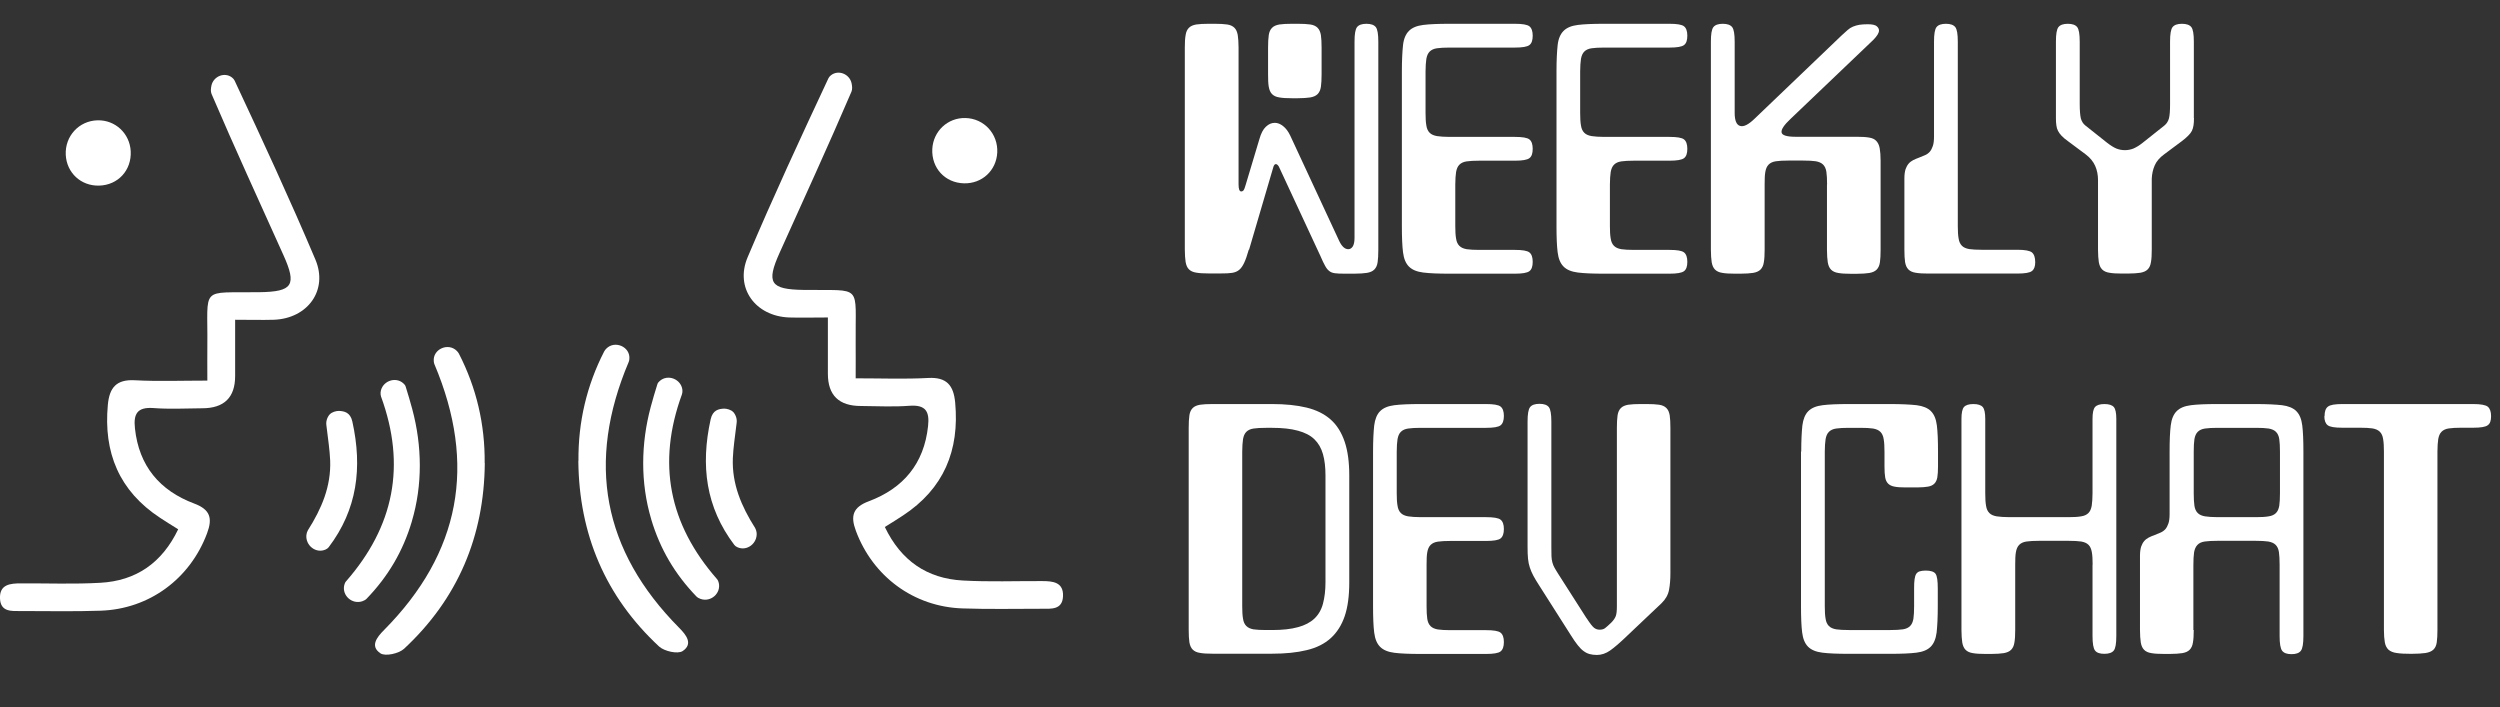 <?xml version="1.0" encoding="UTF-8"?><svg id="Layer_2" xmlns="http://www.w3.org/2000/svg" viewBox="0 0 218.6 61.85"><rect x="0" y="0" width="218.6" height="61.85" fill="#333333" stroke="none"/><defs><style>.cls-1{fill:#fff;}</style></defs><g id="FINAL"><g id="_1_-_Horizontal_Variant_Light_Theme"><g id="Heads"><g id="Head_R"><path class="cls-1" d="M72.4,27.76c-1.3,0-2.35,.03-3.4,0-2.95-.11-4.76-2.58-3.63-5.26,2.23-5.27,4.64-10.47,7.07-15.66,.05-.1,.12-.18,.22-.26,.65-.51,1.62-.11,1.8,.69,.06,.28,.08,.54-.01,.75-2.02,4.72-4.17,9.39-6.28,14.08-1.19,2.64-.82,3.21,2.1,3.25,5.27,.08,4.49-.61,4.55,4.7,.01,.93,0,1.86,0,3.03,2.24,0,4.3,.08,6.34-.03,1.62-.09,2.22,.65,2.36,2.14,.39,4.19-.99,7.54-4.57,9.89-.48,.32-.97,.62-1.58,1,1.41,2.94,3.68,4.51,6.82,4.68,2.3,.13,4.61,.04,6.92,.05,.94,0,1.9,.08,1.84,1.34-.06,1.19-1.04,1.08-1.87,1.08-2.31,0-4.62,.05-6.92-.03-4.27-.14-7.84-2.8-9.32-6.78-.48-1.29-.29-2.06,1.13-2.59,3.01-1.13,4.83-3.28,5.18-6.57,.14-1.26-.19-1.88-1.61-1.78-1.41,.11-2.84,.03-4.26,.02q-2.89,0-2.89-2.82c0-1.53,0-3.06,0-4.93Z"/><path class="cls-1" d="M50.58,40.29c-.03-3.38,.72-6.58,2.25-9.56,.05-.09,.11-.17,.18-.24,.75-.77,2.13-.16,2.02,.91,0,.09-.03,.18-.06,.26-3.7,8.75-2.28,16.48,4.41,23.23,.64,.64,1.24,1.42,.31,2.04-.43,.28-1.6,.02-2.06-.4-4.7-4.37-7-9.82-7.06-16.22Z"/><path class="cls-1" d="M56.94,45.39c-.95-3.19-.9-6.6-.04-9.81,.17-.64,.37-1.31,.58-1.98,.03-.1,.1-.2,.2-.28,.71-.64,1.89-.17,1.99,.78,.01,.14,0,.26-.04,.38-2.2,6.02-1.14,11.35,3.06,16.15,.08,.09,.13,.21,.16,.34,.21,.91-.7,1.71-1.59,1.4-.14-.05-.27-.12-.36-.21-1.88-1.95-3.18-4.14-3.96-6.76Z"/><path class="cls-1" d="M64.12,36.03c.23,.27,.34,.62,.29,.96-.15,1.23-.29,2.15-.33,3.07-.09,2.26,.75,4.22,1.95,6.11,.07,.12,.11,.26,.13,.42,.08,.91-.84,1.64-1.68,1.26-.11-.05-.2-.11-.27-.2-2.5-3.3-2.96-6.95-2.07-10.99,.18-.81,.71-.91,1.18-.93,.22,0,.61,.09,.8,.31Z"/><path class="cls-1" d="M84.42,10.32c1.63,.04,2.86,1.39,2.78,3.02-.08,1.57-1.33,2.73-2.91,2.69-1.66-.04-2.85-1.34-2.77-3,.08-1.56,1.35-2.75,2.9-2.71Z"/></g><g id="Head_L"><path class="cls-1" d="M20.55,27.96c1.3,0,2.35,.03,3.4,0,2.95-.11,4.76-2.58,3.63-5.26-2.23-5.27-4.64-10.47-7.07-15.66-.05-.1-.12-.18-.22-.26-.65-.51-1.62-.11-1.8,.69-.06,.28-.08,.54,.01,.75,2.02,4.72,4.17,9.39,6.28,14.08,1.19,2.64,.82,3.21-2.1,3.25-5.27,.08-4.49-.61-4.55,4.7-.01,.93,0,1.86,0,3.03-2.24,0-4.3,.08-6.34-.03-1.62-.09-2.22,.65-2.36,2.14-.39,4.19,.99,7.54,4.57,9.89,.48,.32,.97,.62,1.58,1-1.41,2.94-3.68,4.51-6.82,4.68-2.3,.13-4.61,.04-6.92,.05-.94,0-1.9,.08-1.84,1.34,.06,1.19,1.04,1.08,1.87,1.08,2.31,0,4.62,.05,6.92-.03,4.27-.14,7.84-2.8,9.32-6.78,.48-1.29,.29-2.06-1.13-2.59-3.01-1.13-4.83-3.28-5.18-6.57-.14-1.26,.19-1.88,1.61-1.78,1.41,.11,2.84,.03,4.26,.02q2.89,0,2.89-2.82c0-1.53,0-3.06,0-4.93Z"/><path class="cls-1" d="M42.38,40.49c.03-3.38-.72-6.58-2.25-9.56-.05-.09-.11-.17-.18-.24-.75-.77-2.13-.16-2.02,.91,0,.09,.03,.18,.06,.26,3.7,8.75,2.28,16.48-4.41,23.23-.64,.64-1.24,1.42-.31,2.04,.43,.28,1.6,.02,2.06-.4,4.7-4.37,7-9.82,7.06-16.22Z"/><path class="cls-1" d="M36.01,45.59c.95-3.19,.9-6.6,.04-9.81-.17-.64-.37-1.31-.58-1.98-.03-.1-.1-.2-.2-.28-.71-.64-1.89-.17-1.99,.78-.01,.14,0,.26,.04,.38,2.2,6.02,1.14,11.35-3.06,16.15-.08,.09-.13,.21-.16,.34-.21,.91,.7,1.71,1.59,1.4,.14-.05,.27-.12,.36-.21,1.88-1.95,3.18-4.14,3.96-6.76Z"/><path class="cls-1" d="M28.83,36.23c-.23,.27-.34,.62-.29,.96,.15,1.23,.29,2.15,.33,3.07,.09,2.26-.75,4.22-1.95,6.11-.07,.12-.11,.26-.13,.42-.08,.91,.84,1.64,1.68,1.26,.11-.05,.2-.11,.27-.2,2.5-3.3,2.96-6.95,2.07-10.99-.18-.81-.71-.91-1.18-.93-.22,0-.61,.09-.8,.31Z"/><path class="cls-1" d="M8.53,10.52c-1.63,.04-2.86,1.39-2.78,3.02,.08,1.57,1.33,2.73,2.91,2.69,1.66-.04,2.85-1.34,2.77-3-.08-1.56-1.35-2.75-2.9-2.71Z"/></g></g><g><path class="cls-1" d="M103.94,37.41c0-.45,.02-.81,.06-1.09s.14-.49,.29-.64c.15-.15,.36-.24,.64-.29,.28-.04,.64-.06,1.09-.06h5.2c1.16,0,2.17,.1,3.03,.31,.86,.21,1.56,.56,2.11,1.05,.55,.49,.95,1.14,1.22,1.94,.27,.8,.4,1.78,.4,2.94v9.36c0,1.18-.13,2.16-.4,2.95-.27,.79-.68,1.43-1.22,1.92s-1.25,.85-2.11,1.05c-.86,.21-1.87,.31-3.03,.31h-5.2c-.45,0-.82-.02-1.09-.07-.28-.04-.49-.14-.64-.29s-.24-.36-.29-.64c-.04-.28-.06-.64-.06-1.09v-17.68Zm11.96,4.16c0-.71-.07-1.33-.22-1.86-.15-.53-.4-.96-.75-1.3s-.84-.59-1.44-.75c-.61-.17-1.36-.25-2.26-.25h-.52c-.45,0-.82,.02-1.09,.06-.28,.04-.49,.14-.64,.29-.15,.15-.24,.36-.29,.64-.04,.28-.07,.65-.07,1.12v13.49c0,.45,.02,.82,.07,1.09,.04,.28,.14,.49,.29,.64s.36,.24,.62,.29c.27,.04,.64,.06,1.11,.06h.52c.9,0,1.66-.08,2.26-.25,.61-.16,1.09-.42,1.44-.75s.61-.77,.75-1.3,.22-1.15,.22-1.86v-9.36Z"/><path class="cls-1" d="M120.06,39.49c0-.97,.04-1.73,.1-2.29,.07-.55,.24-.97,.52-1.25s.69-.45,1.25-.52c.55-.07,1.32-.1,2.29-.1h5.72c.66,0,1.08,.07,1.27,.22,.19,.15,.29,.42,.29,.82s-.1,.67-.29,.82c-.19,.15-.62,.22-1.27,.22h-5.72c-.45,0-.81,.02-1.09,.06-.28,.04-.49,.14-.64,.29s-.24,.36-.29,.64c-.04,.28-.07,.64-.07,1.09v3.64c0,.45,.02,.82,.07,1.09,.04,.28,.14,.49,.29,.64,.15,.15,.36,.24,.64,.29,.28,.04,.64,.07,1.09,.07h5.72c.66,0,1.08,.07,1.27,.22,.19,.15,.29,.42,.29,.82s-.1,.67-.29,.82c-.19,.15-.62,.22-1.27,.22h-3.12c-.45,0-.81,.02-1.09,.06-.28,.04-.49,.14-.64,.29-.15,.15-.24,.36-.29,.64s-.06,.64-.06,1.09v3.64c0,.45,.02,.82,.06,1.09,.04,.28,.14,.49,.29,.64s.36,.24,.64,.29c.28,.04,.64,.06,1.09,.06h3.12c.66,0,1.08,.07,1.27,.22,.19,.15,.29,.42,.29,.82s-.1,.67-.29,.82c-.19,.15-.62,.22-1.27,.22h-5.72c-.97,0-1.73-.03-2.29-.1s-.97-.24-1.25-.52-.45-.69-.52-1.25c-.07-.55-.1-1.32-.1-2.29v-13.52Z"/><path class="cls-1" d="M138.73,54.05c.29,.45,.51,.73,.65,.84,.14,.11,.3,.17,.49,.17s.35-.04,.47-.13c.12-.09,.3-.25,.55-.49,.19-.19,.32-.38,.39-.56s.1-.47,.1-.87v-15.6c0-.45,.02-.81,.06-1.09,.04-.28,.14-.49,.29-.64,.15-.15,.36-.24,.64-.29,.28-.04,.64-.06,1.09-.06h.52c.45,0,.81,.02,1.09,.06,.28,.04,.49,.14,.64,.29,.15,.15,.24,.36,.29,.64,.04,.28,.06,.64,.06,1.09v12.74c0,.52-.04,1-.12,1.43-.08,.43-.3,.82-.66,1.17l-3.02,2.86c-.61,.59-1.1,1.01-1.47,1.27-.37,.26-.76,.39-1.16,.39-.24,0-.46-.03-.64-.08-.18-.05-.36-.14-.52-.26-.17-.12-.33-.29-.51-.51s-.36-.49-.57-.82l-2.78-4.37c-.23-.35-.4-.64-.53-.88-.13-.24-.23-.48-.31-.72-.08-.23-.13-.49-.16-.77-.03-.28-.04-.63-.04-1.07v-10.92c0-.66,.07-1.08,.22-1.27s.42-.29,.82-.29,.67,.1,.82,.29,.22,.62,.22,1.27v10.92c0,.35,0,.62,.01,.83s.03,.39,.08,.56c.04,.17,.11,.32,.19,.47s.2,.33,.34,.56l2.44,3.82Z"/><path class="cls-1" d="M157.5,39.49c0-.97,.04-1.73,.1-2.29,.07-.55,.24-.97,.52-1.25s.69-.45,1.25-.52c.55-.07,1.32-.1,2.29-.1h3.64c.97,0,1.73,.04,2.29,.1,.55,.07,.97,.24,1.25,.52s.45,.69,.52,1.25c.07,.55,.1,1.32,.1,2.29v1.3c0,.4-.02,.71-.06,.95-.04,.23-.13,.42-.26,.55-.13,.13-.31,.22-.55,.26-.23,.04-.54,.07-.92,.07h-1.07c-.4,0-.72-.02-.95-.07-.23-.04-.42-.13-.55-.26s-.22-.31-.26-.55c-.04-.23-.06-.55-.06-.95v-1.27c0-.47-.02-.84-.07-1.12-.04-.28-.14-.49-.29-.64-.15-.15-.36-.24-.64-.29-.28-.04-.64-.06-1.09-.06h-1.04c-.45,0-.81,.02-1.09,.06-.28,.04-.49,.14-.64,.29s-.24,.36-.29,.64c-.04,.28-.07,.64-.07,1.09v13.52c0,.45,.02,.82,.07,1.09,.04,.28,.14,.49,.29,.64,.15,.15,.36,.24,.64,.29,.28,.04,.64,.06,1.09,.06h3.64c.45,0,.81-.02,1.09-.06,.28-.04,.49-.14,.64-.29,.15-.15,.24-.36,.29-.64,.04-.28,.06-.64,.06-1.09v-1.56c0-.33,.01-.59,.04-.79,.03-.2,.07-.36,.14-.47,.07-.11,.17-.19,.3-.23s.31-.07,.53-.07c.45,0,.74,.1,.87,.29,.13,.19,.19,.62,.19,1.27v1.56c0,.97-.04,1.73-.1,2.29-.07,.55-.24,.97-.52,1.25s-.69,.45-1.25,.52-1.32,.1-2.29,.1h-3.64c-.97,0-1.73-.03-2.29-.1s-.97-.24-1.25-.52-.45-.69-.52-1.25c-.07-.55-.1-1.32-.1-2.29v-13.52Z"/><path class="cls-1" d="M182.98,49.37c0-.45-.02-.81-.07-1.09s-.14-.49-.29-.64c-.15-.15-.36-.24-.64-.29-.28-.04-.64-.06-1.09-.06h-2.6c-.45,0-.81,.02-1.09,.06-.28,.04-.49,.14-.64,.29-.15,.15-.24,.36-.29,.64s-.06,.64-.06,1.09v5.72c0,.45-.02,.82-.07,1.09-.04,.28-.14,.49-.29,.64s-.36,.24-.64,.29c-.28,.04-.64,.07-1.09,.07h-.52c-.45,0-.81-.02-1.09-.07-.28-.04-.49-.14-.64-.29-.15-.15-.24-.36-.29-.64-.04-.28-.07-.64-.07-1.09v-18.46c0-.52,.07-.87,.22-1.04,.15-.17,.42-.26,.82-.26s.67,.09,.82,.26c.15,.17,.22,.52,.22,1.04v6.5c0,.45,.02,.82,.07,1.09,.04,.28,.14,.49,.29,.64,.15,.15,.36,.24,.64,.29,.28,.04,.65,.07,1.12,.07h5.17c.45,0,.81-.02,1.09-.07,.28-.04,.49-.14,.64-.29s.24-.36,.29-.64c.04-.28,.07-.64,.07-1.09v-6.5c0-.52,.07-.87,.22-1.04,.15-.17,.42-.26,.82-.26s.67,.09,.82,.26c.15,.17,.22,.52,.22,1.04v18.98c0,.66-.07,1.08-.22,1.27-.15,.19-.42,.29-.82,.29s-.67-.09-.82-.29c-.15-.19-.22-.62-.22-1.27v-6.24Z"/><path class="cls-1" d="M191.82,55.09c0,.45-.02,.82-.07,1.09-.04,.28-.14,.49-.29,.64s-.36,.24-.64,.29c-.28,.04-.64,.07-1.09,.07h-.52c-.45,0-.81-.02-1.09-.07-.28-.04-.49-.14-.64-.29-.15-.15-.24-.36-.29-.64-.04-.28-.07-.64-.07-1.09v-6.5c0-.33,.04-.59,.1-.79,.07-.2,.16-.36,.27-.49s.25-.23,.4-.31,.33-.15,.52-.22c.17-.07,.34-.14,.51-.21,.16-.07,.3-.17,.42-.3,.11-.13,.2-.3,.27-.51s.1-.48,.1-.81v-5.46c0-.97,.03-1.73,.1-2.29s.24-.97,.52-1.25c.28-.28,.69-.45,1.25-.52,.55-.07,1.32-.1,2.29-.1h3.38c.97,0,1.73,.04,2.29,.1,.55,.07,.97,.24,1.25,.52s.45,.69,.52,1.25,.1,1.32,.1,2.29v16.12c0,.66-.07,1.09-.22,1.29-.15,.2-.42,.3-.82,.3s-.67-.1-.82-.3c-.15-.2-.22-.63-.22-1.29v-6.24c0-.45-.02-.81-.06-1.09-.04-.28-.14-.49-.29-.64-.15-.15-.36-.24-.64-.29-.28-.04-.64-.06-1.09-.06h-3.38c-.45,0-.81,.02-1.09,.06-.28,.04-.49,.14-.64,.3-.15,.16-.24,.37-.29,.65-.04,.28-.06,.65-.06,1.12v5.67Zm7.54-15.6c0-.45-.02-.81-.06-1.09-.04-.28-.14-.49-.29-.64-.15-.15-.36-.24-.64-.29-.28-.04-.64-.06-1.09-.06h-3.38c-.45,0-.81,.02-1.09,.06-.28,.04-.49,.14-.64,.29-.15,.15-.24,.36-.29,.64-.04,.28-.06,.64-.06,1.09v3.64c0,.45,.02,.82,.06,1.09,.04,.28,.14,.49,.29,.64s.36,.24,.64,.29c.28,.04,.64,.07,1.09,.07h3.38c.45,0,.81-.02,1.09-.07,.28-.04,.49-.14,.64-.29s.24-.36,.29-.64c.04-.28,.06-.64,.06-1.09v-3.64Z"/><path class="cls-1" d="M203.26,36.39c0-.4,.09-.68,.29-.83,.19-.16,.62-.23,1.27-.23h11.44c.66,0,1.08,.08,1.27,.23,.19,.16,.29,.43,.29,.83s-.09,.65-.29,.79c-.19,.15-.62,.22-1.27,.22h-1.04c-.45,0-.81,.02-1.09,.06-.28,.04-.49,.14-.64,.29s-.24,.36-.29,.64c-.04,.28-.07,.64-.07,1.09v15.6c0,.45-.02,.82-.06,1.09-.04,.28-.14,.49-.3,.64-.16,.15-.39,.24-.69,.29-.3,.04-.71,.07-1.24,.07s-.96-.02-1.27-.07c-.31-.04-.55-.14-.72-.29-.16-.15-.27-.36-.32-.64-.05-.28-.08-.64-.08-1.09v-15.6c0-.45-.02-.81-.07-1.09-.04-.28-.14-.49-.29-.64-.15-.15-.36-.24-.64-.29-.28-.04-.64-.06-1.09-.06h-1.56c-.66,0-1.08-.07-1.27-.22-.19-.15-.29-.41-.29-.79Z"/></g><g><path class="cls-1" d="M109.19,21.84c-.14,.49-.27,.87-.4,1.14-.13,.28-.28,.49-.44,.62-.17,.14-.37,.22-.62,.26s-.57,.05-.95,.05h-1.09c-.45,0-.82-.02-1.09-.07-.28-.04-.49-.14-.64-.29-.15-.15-.24-.36-.29-.64-.04-.28-.07-.64-.07-1.09V4.16c0-.45,.02-.81,.07-1.09,.04-.28,.14-.49,.29-.64,.15-.15,.36-.24,.64-.29,.28-.04,.64-.06,1.09-.06h.52c.45,0,.81,.02,1.09,.06,.28,.04,.49,.14,.64,.29,.15,.15,.24,.36,.29,.64,.04,.28,.07,.64,.07,1.09v11.96c0,.42,.08,.62,.23,.62,.09,0,.16-.04,.21-.1,.05-.07,.11-.22,.18-.47l1.2-4c.14-.5,.33-.87,.57-1.09,.24-.23,.5-.34,.78-.34,.24,0,.48,.09,.73,.29,.24,.19,.45,.47,.62,.83l4.29,9.23c.23,.47,.49,.7,.78,.7,.16,0,.29-.08,.39-.23s.16-.41,.16-.75V3.64c0-.66,.07-1.08,.22-1.27s.42-.29,.82-.29,.67,.1,.82,.29,.22,.62,.22,1.27V21.84c0,.45-.02,.82-.06,1.09-.04,.28-.14,.49-.29,.64s-.36,.24-.64,.29c-.28,.04-.64,.07-1.09,.07h-.88c-.37,0-.65-.01-.85-.04s-.36-.09-.49-.2c-.13-.1-.25-.25-.36-.46-.11-.2-.25-.48-.4-.84l-3.64-7.83c-.09-.14-.17-.21-.26-.21s-.16,.08-.21,.23l-2.13,7.25Zm6.37-15.34c0,.45-.02,.81-.06,1.09-.04,.28-.14,.49-.29,.64-.15,.15-.36,.24-.64,.29-.28,.04-.64,.07-1.09,.07h-.52c-.45,0-.82-.02-1.09-.07-.28-.04-.49-.14-.64-.29-.15-.15-.24-.36-.29-.64s-.06-.64-.06-1.09v-2.34c0-.45,.02-.81,.06-1.09s.14-.49,.29-.64c.15-.15,.36-.24,.64-.29,.28-.04,.64-.06,1.09-.06h.52c.45,0,.81,.02,1.09,.06,.28,.04,.49,.14,.64,.29s.24,.36,.29,.64c.04,.28,.06,.64,.06,1.09v2.34Z"/><path class="cls-1" d="M122.58,6.24c0-.97,.04-1.73,.1-2.29s.24-.97,.52-1.25c.28-.28,.69-.45,1.25-.52,.55-.07,1.32-.1,2.29-.1h5.72c.66,0,1.08,.07,1.27,.22,.19,.15,.29,.42,.29,.82s-.09,.67-.29,.82c-.19,.15-.62,.22-1.27,.22h-5.72c-.45,0-.81,.02-1.09,.06-.28,.04-.49,.14-.64,.29s-.24,.36-.29,.64c-.04,.28-.07,.64-.07,1.09v3.64c0,.45,.02,.82,.07,1.09,.04,.28,.14,.49,.29,.64,.15,.15,.36,.24,.64,.29,.28,.04,.64,.07,1.09,.07h5.72c.66,0,1.08,.07,1.27,.22,.19,.15,.29,.42,.29,.82s-.09,.67-.29,.82-.62,.22-1.27,.22h-3.12c-.45,0-.81,.02-1.09,.06-.28,.04-.49,.14-.64,.29-.15,.15-.24,.36-.29,.64-.04,.28-.07,.64-.07,1.09v3.64c0,.45,.02,.82,.07,1.09,.04,.28,.14,.49,.29,.64s.36,.24,.64,.29c.28,.04,.64,.06,1.09,.06h3.12c.66,0,1.08,.07,1.27,.22,.19,.15,.29,.42,.29,.82s-.09,.67-.29,.82-.62,.22-1.27,.22h-5.72c-.97,0-1.73-.03-2.29-.1-.56-.07-.97-.24-1.25-.52-.28-.28-.45-.69-.52-1.25s-.1-1.32-.1-2.29V6.24Z"/><path class="cls-1" d="M136.1,6.24c0-.97,.04-1.73,.1-2.29s.24-.97,.52-1.25c.28-.28,.69-.45,1.25-.52,.55-.07,1.32-.1,2.29-.1h5.72c.66,0,1.08,.07,1.27,.22,.19,.15,.29,.42,.29,.82s-.09,.67-.29,.82c-.19,.15-.62,.22-1.27,.22h-5.72c-.45,0-.81,.02-1.09,.06-.28,.04-.49,.14-.64,.29s-.24,.36-.29,.64c-.04,.28-.07,.64-.07,1.09v3.64c0,.45,.02,.82,.07,1.09,.04,.28,.14,.49,.29,.64,.15,.15,.36,.24,.64,.29,.28,.04,.64,.07,1.09,.07h5.72c.66,0,1.08,.07,1.27,.22,.19,.15,.29,.42,.29,.82s-.09,.67-.29,.82-.62,.22-1.27,.22h-3.12c-.45,0-.81,.02-1.09,.06-.28,.04-.49,.14-.64,.29-.15,.15-.24,.36-.29,.64-.04,.28-.07,.64-.07,1.09v3.64c0,.45,.02,.82,.07,1.09,.04,.28,.14,.49,.29,.64s.36,.24,.64,.29c.28,.04,.64,.06,1.09,.06h3.12c.66,0,1.08,.07,1.27,.22,.19,.15,.29,.42,.29,.82s-.09,.67-.29,.82-.62,.22-1.27,.22h-5.72c-.97,0-1.73-.03-2.29-.1-.56-.07-.97-.24-1.25-.52-.28-.28-.45-.69-.52-1.25s-.1-1.32-.1-2.29V6.24Z"/><path class="cls-1" d="M159.76,16.12c0-.45-.02-.81-.06-1.09-.04-.28-.14-.49-.29-.64-.15-.15-.36-.24-.64-.29-.28-.04-.64-.06-1.09-.06h-1.3c-.45,0-.82,.02-1.09,.06-.28,.04-.49,.14-.64,.29-.15,.15-.24,.36-.29,.64s-.06,.64-.06,1.09v5.72c0,.45-.02,.82-.07,1.09-.04,.28-.14,.49-.29,.64-.15,.15-.36,.24-.64,.29-.28,.04-.64,.07-1.09,.07h-.52c-.45,0-.82-.02-1.09-.07-.28-.04-.49-.14-.64-.29-.15-.15-.24-.36-.29-.64-.04-.28-.07-.64-.07-1.09V3.64c0-.66,.07-1.08,.22-1.27,.15-.19,.42-.29,.82-.29s.67,.1,.82,.29c.15,.19,.22,.62,.22,1.27v6.24c0,.66,.16,1.04,.47,1.13,.31,.1,.73-.11,1.25-.61l7.64-7.31c.19-.17,.36-.33,.51-.46,.15-.13,.3-.23,.47-.3,.16-.07,.35-.12,.55-.16,.2-.03,.45-.05,.74-.05,.4,0,.66,.06,.79,.17,.13,.11,.2,.24,.2,.38,0,.21-.17,.48-.49,.81l-7.25,6.92c-.55,.52-.82,.91-.78,1.17,.03,.26,.45,.39,1.25,.39h5.33c.45,0,.81,.02,1.08,.07,.27,.04,.48,.14,.62,.29s.25,.36,.3,.64,.08,.64,.08,1.09v7.8c0,.45-.02,.82-.06,1.09-.04,.28-.14,.49-.29,.64s-.36,.24-.64,.29c-.28,.04-.64,.07-1.09,.07h-.52c-.45,0-.81-.02-1.09-.07-.28-.04-.49-.14-.64-.29-.15-.15-.24-.36-.29-.64-.04-.28-.07-.64-.07-1.09v-5.72Z"/><path class="cls-1" d="M168.6,23.92c-.45,0-.81-.02-1.09-.07-.28-.04-.49-.14-.64-.29-.15-.15-.24-.36-.29-.64-.04-.28-.06-.64-.06-1.09v-6.24c0-.33,.04-.59,.1-.79,.07-.2,.16-.36,.27-.49,.11-.13,.25-.23,.4-.31,.16-.08,.33-.15,.52-.22,.17-.07,.34-.14,.51-.21,.17-.07,.3-.17,.42-.3,.11-.13,.2-.3,.27-.51,.07-.21,.1-.48,.1-.81V3.64c0-.66,.07-1.08,.22-1.27,.15-.19,.42-.29,.82-.29s.67,.1,.82,.29c.15,.19,.22,.62,.22,1.27V19.76c0,.45,.02,.82,.07,1.09,.04,.28,.14,.49,.29,.64,.15,.15,.36,.24,.64,.29,.28,.04,.64,.06,1.09,.06h3.12c.66,0,1.08,.08,1.27,.23,.19,.16,.29,.44,.29,.86,0,.36-.09,.62-.29,.77-.19,.15-.62,.22-1.27,.22h-7.8Z"/><path class="cls-1" d="M191.84,10.32c0,.26-.01,.48-.04,.65-.03,.17-.07,.33-.14,.47-.07,.14-.18,.28-.33,.43s-.33,.31-.56,.48l-1.53,1.14c-.4,.29-.68,.62-.83,.97-.16,.36-.24,.74-.26,1.16v6.21c0,.45-.02,.82-.07,1.09-.04,.28-.14,.49-.29,.64-.15,.15-.36,.24-.64,.29-.28,.04-.64,.07-1.09,.07h-.52c-.45,0-.82-.02-1.09-.07-.28-.04-.49-.14-.64-.29-.15-.15-.24-.36-.29-.64-.04-.28-.07-.64-.07-1.09v-6.08c0-.45-.08-.87-.25-1.25-.17-.38-.45-.72-.84-1.01l-1.53-1.14c-.24-.17-.43-.33-.57-.48s-.24-.29-.31-.43c-.07-.14-.12-.29-.14-.47-.03-.17-.04-.39-.04-.65V3.64c0-.66,.07-1.08,.22-1.27s.42-.29,.82-.29,.67,.1,.82,.29c.15,.19,.22,.62,.22,1.27v5.43c0,.61,.04,1.04,.1,1.29,.07,.25,.2,.46,.39,.61l1.9,1.51c.31,.24,.58,.41,.82,.51,.23,.09,.48,.14,.74,.14s.51-.05,.74-.14c.23-.1,.51-.26,.82-.51l1.9-1.51c.19-.16,.32-.36,.39-.61,.07-.25,.1-.68,.1-1.29V3.64c0-.66,.07-1.08,.22-1.27,.15-.19,.42-.29,.82-.29s.67,.1,.82,.29c.15,.19,.22,.62,.22,1.27v6.68Z"/></g></g></g></svg>